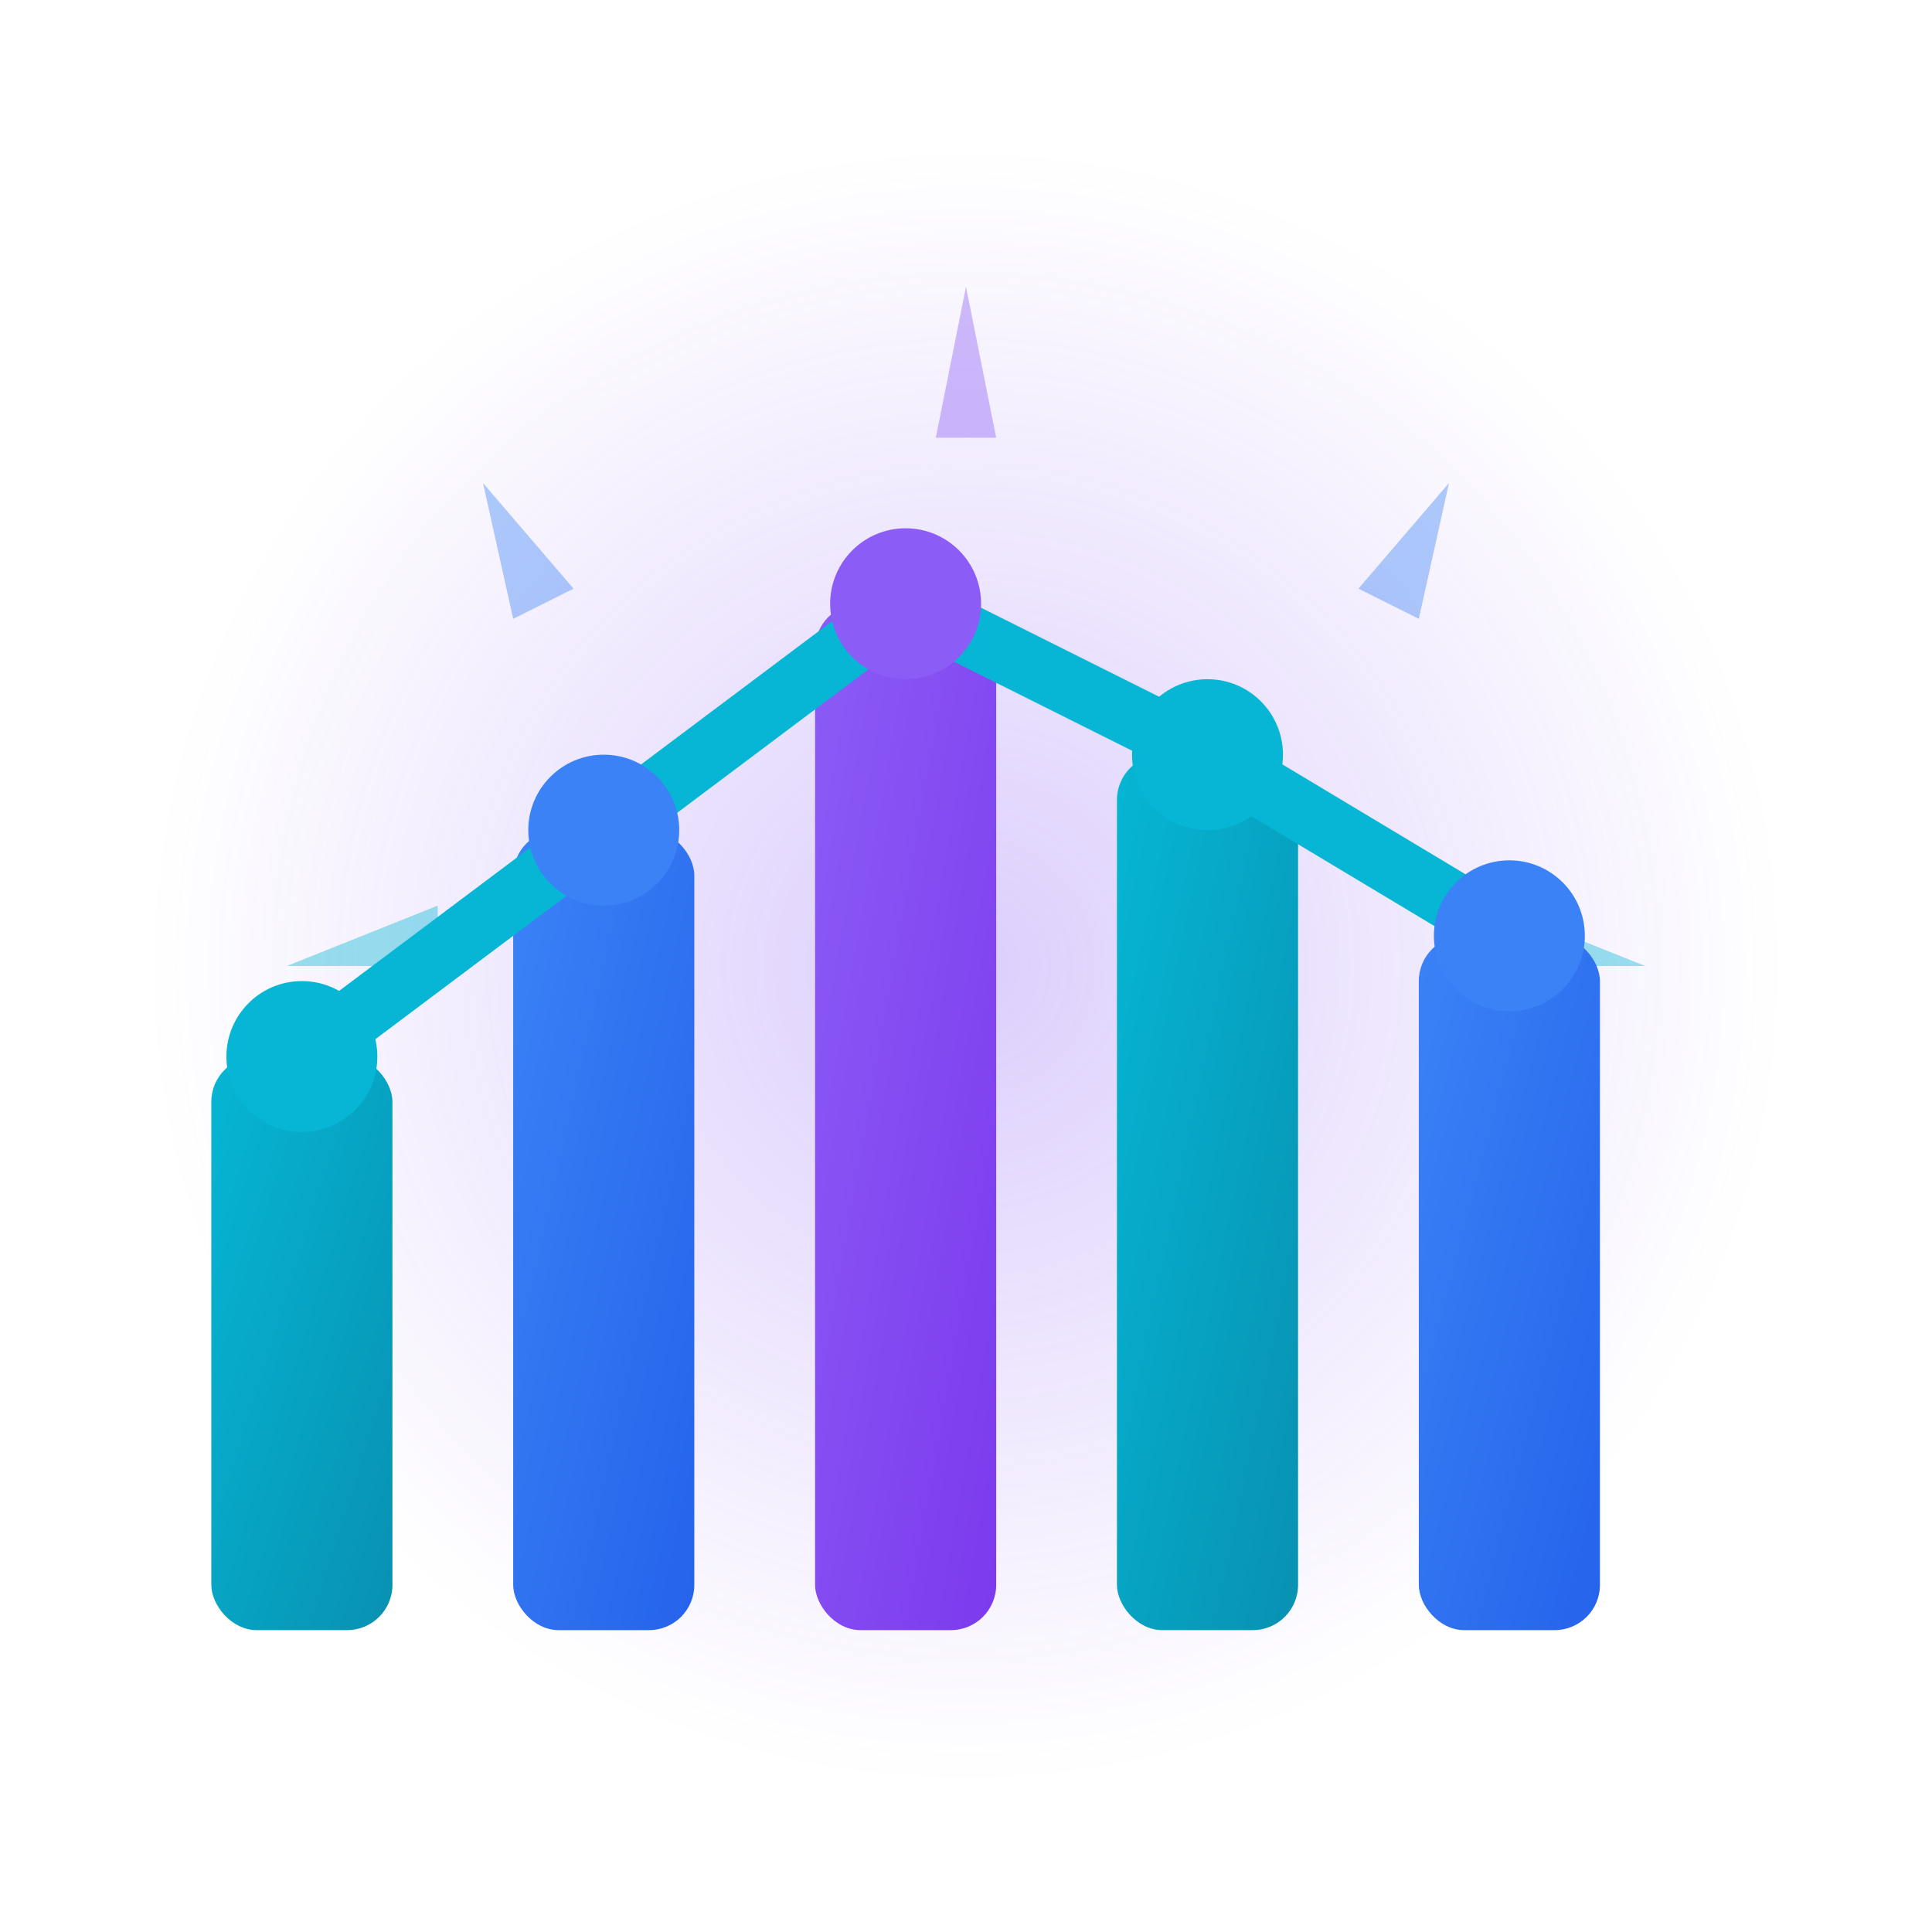 <svg width="128" height="128" viewBox="0 0 128 128" xmlns="http://www.w3.org/2000/svg">
  <defs>
    <linearGradient id="cyan" x1="0%" y1="0%" x2="100%" y2="100%">
      <stop offset="0%" style="stop-color:#06B6D4;stop-opacity:1" />
      <stop offset="100%" style="stop-color:#0891B2;stop-opacity:1" />
    </linearGradient>
    <linearGradient id="blue" x1="0%" y1="0%" x2="100%" y2="100%">
      <stop offset="0%" style="stop-color:#3B82F6;stop-opacity:1" />
      <stop offset="100%" style="stop-color:#2563EB;stop-opacity:1" />
    </linearGradient>
    <linearGradient id="purple" x1="0%" y1="0%" x2="100%" y2="100%">
      <stop offset="0%" style="stop-color:#8B5CF6;stop-opacity:1" />
      <stop offset="100%" style="stop-color:#7C3AED;stop-opacity:1" />
    </linearGradient>
    <radialGradient id="glow" cx="50%" cy="50%">
      <stop offset="0%" style="stop-color:#8B5CF6;stop-opacity:0.3" />
      <stop offset="100%" style="stop-color:#8B5CF6;stop-opacity:0" />
    </radialGradient>
  </defs>

  <circle cx="64" cy="64" r="55" fill="url(#glow)"/>

  <g transform="translate(64, 64)">
    <path d="M 0,-45 L 2,-35 L -2,-35 Z" fill="#8B5CF6" opacity="0.4"/>
    <path d="M 32,-32 L 30,-23 L 26,-25 Z" fill="#3B82F6" opacity="0.4"/>
    <path d="M 45,0 L 35,0 L 35,-4 Z" fill="#06B6D4" opacity="0.4"/>
    <path d="M -32,-32 L -26,-25 L -30,-23 Z" fill="#3B82F6" opacity="0.4"/>
    <path d="M -45,0 L -35,-4 L -35,0 Z" fill="#06B6D4" opacity="0.4"/>
  </g>

  <g transform="translate(14, 20)">
    <rect x="0" y="50" width="12" height="38" rx="3" fill="url(#cyan)"/>
    <rect x="20" y="35" width="12" height="53" rx="3" fill="url(#blue)"/>
    <rect x="40" y="20" width="12" height="68" rx="3" fill="url(#purple)"/>
    <rect x="60" y="30" width="12" height="58" rx="3" fill="url(#cyan)"/>
    <rect x="80" y="42" width="12" height="46" rx="3" fill="url(#blue)"/>

    <polyline points="6,50 26,35 46,20 66,30 86,42"
              fill="none"
              stroke="#06B6D4"
              stroke-width="4"
              stroke-linecap="round"
              stroke-linejoin="round"/>

    <circle cx="6" cy="50" r="5" fill="#06B6D4"/>
    <circle cx="26" cy="35" r="5" fill="#3B82F6"/>
    <circle cx="46" cy="20" r="5" fill="#8B5CF6"/>
    <circle cx="66" cy="30" r="5" fill="#06B6D4"/>
    <circle cx="86" cy="42" r="5" fill="#3B82F6"/>
  </g>
</svg>
